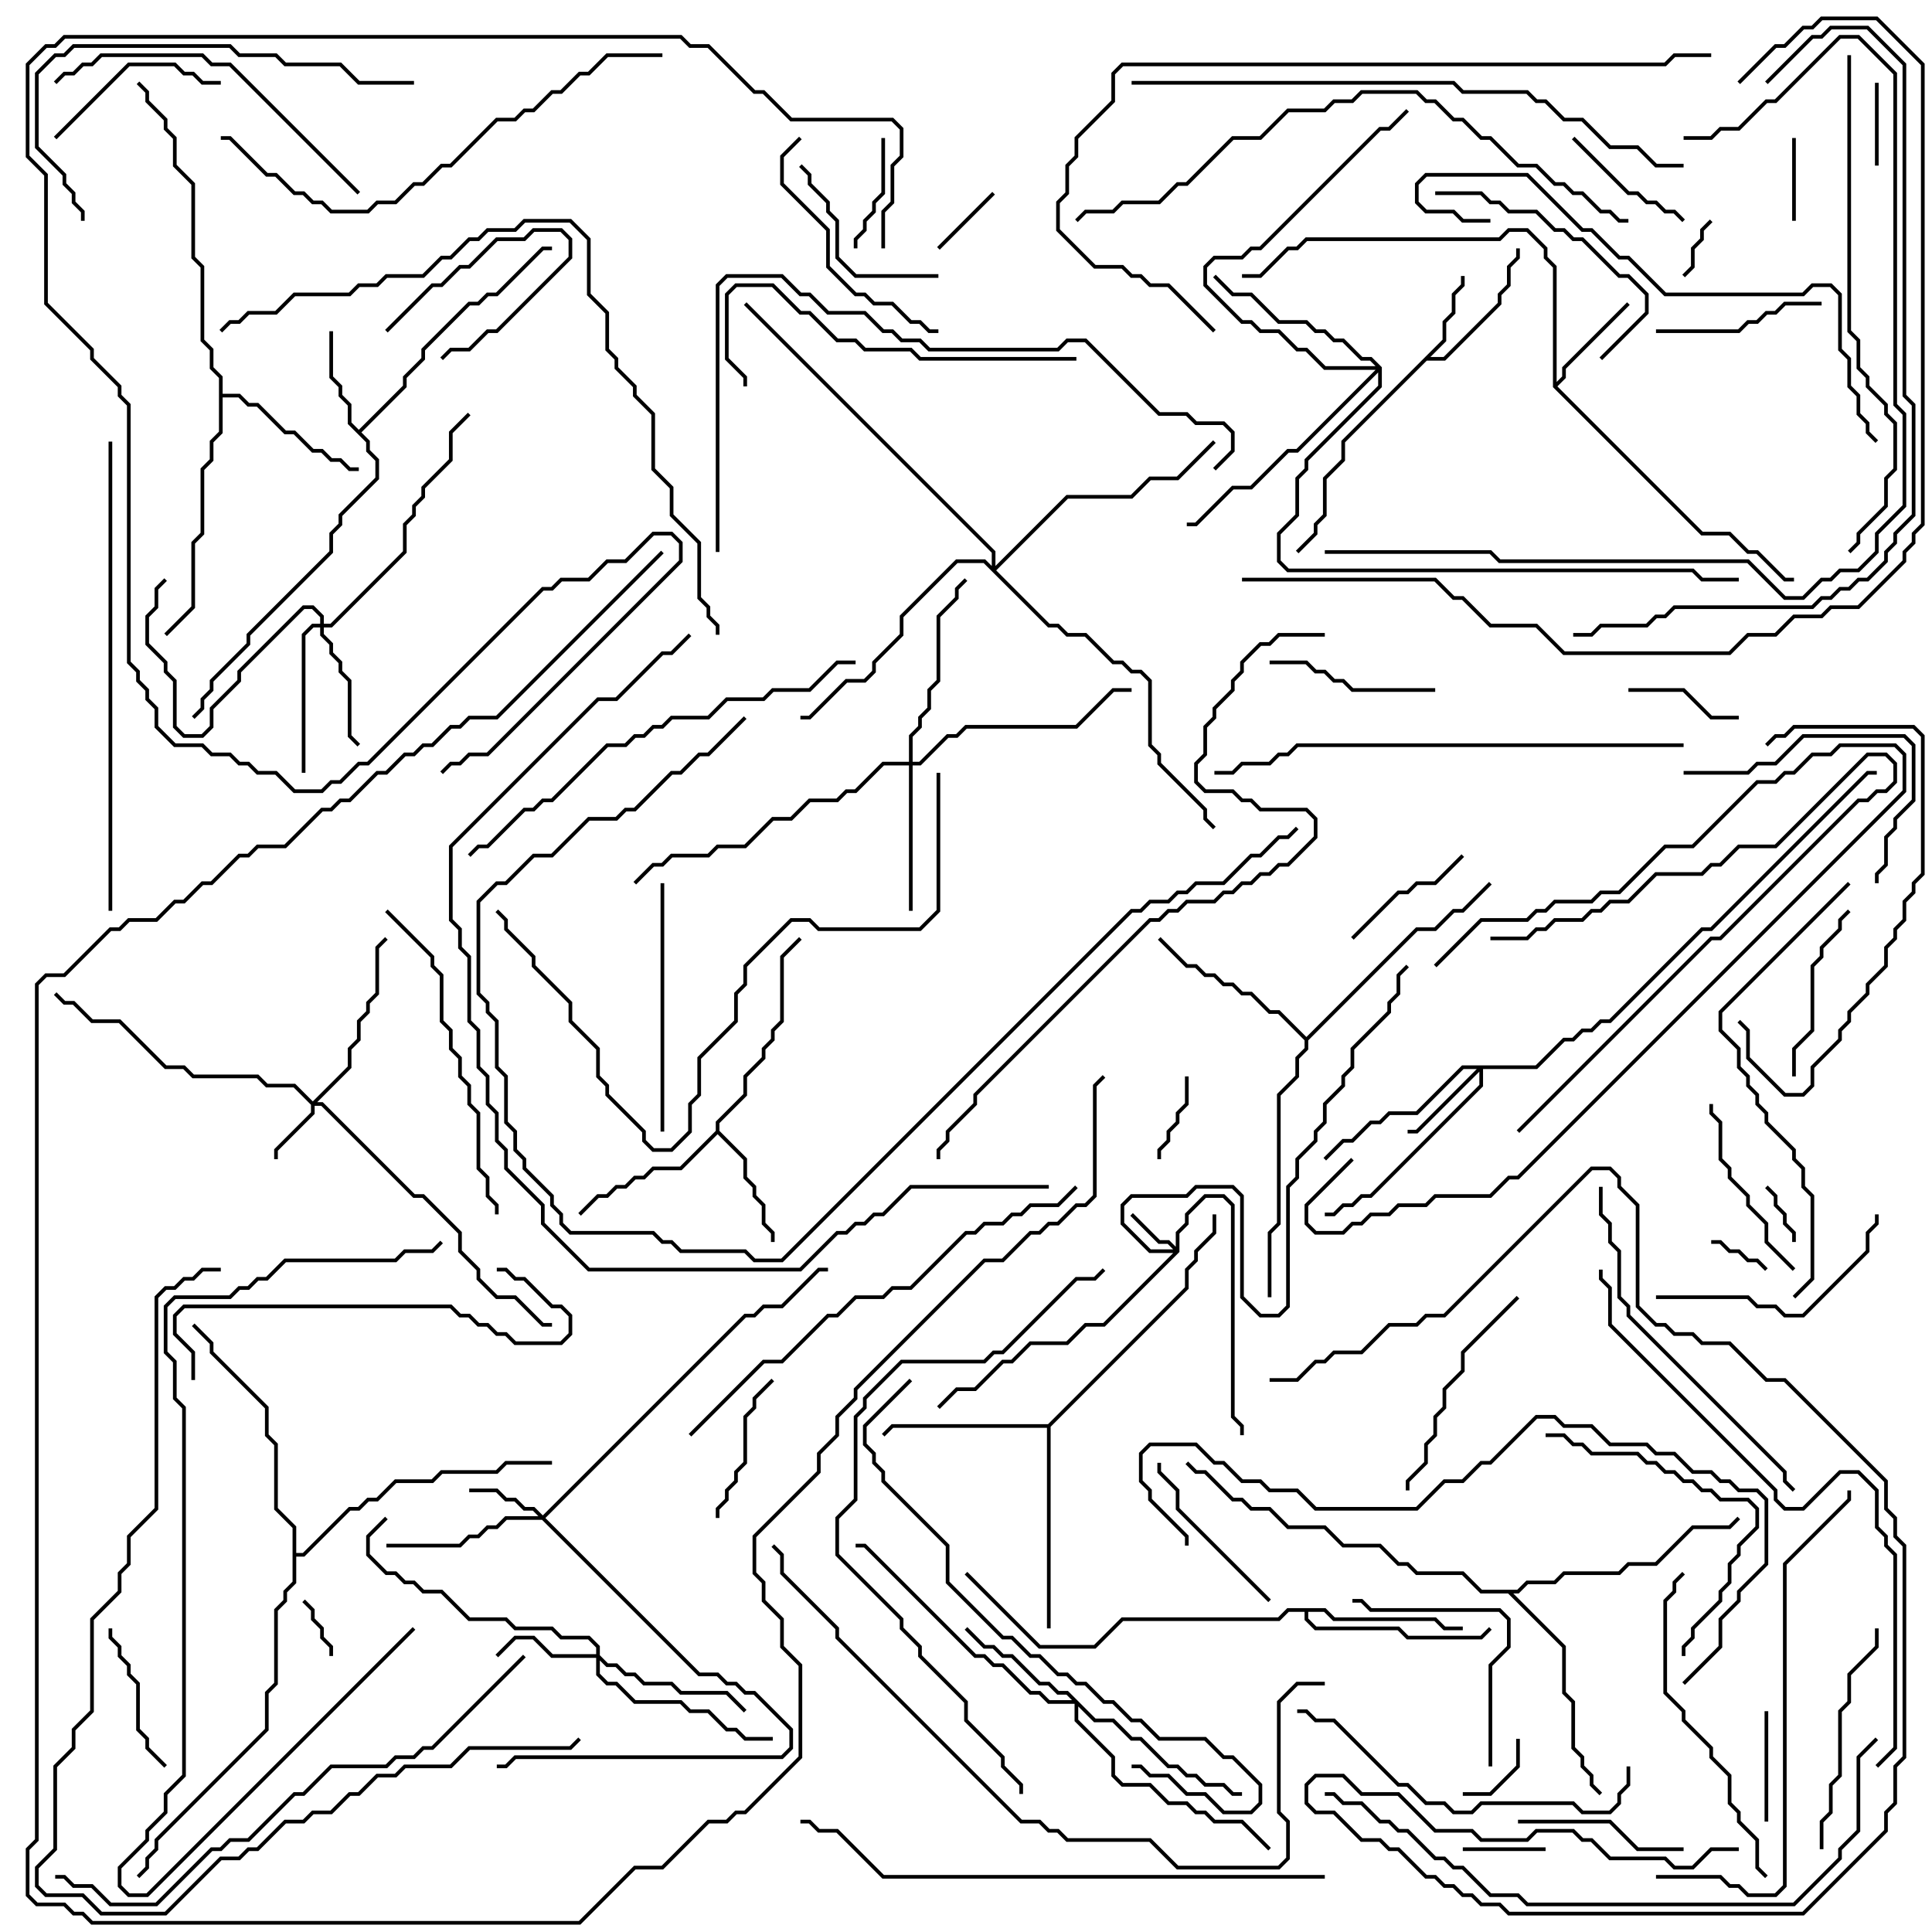 <svg version="1.1" width="105" height="105" xmlns="http://www.w3.org/2000/svg"><path d="M78.4,18.459L78.4,17.459L78.9,16.959L78.9,15.959L79.4,15.459L79.4,15L79.6,15L79.6,15.541L79.1,16.041L79.1,17.041L78.6,17.541L78.6,18.541L77.741,19.4L78.459,19.4L81.4,16.459L81.4,15.959L81.9,15.459L81.9,14.459L82.4,13.959L82.4,13.5L82.6,13.5L82.6,14.041L82.1,14.541L82.1,15.541L81.6,16.041L81.6,16.541L78.541,19.6L77.541,19.6L73.1,24.041L73.1,25.041L72.1,26.041L72.1,28.041L71.6,28.541L71.6,29.041L70.571,30.071L70.429,29.929L71.4,28.959L71.4,28.459L71.9,27.959L71.9,25.959L72.9,24.959L72.9,23.959z" stroke="none"/><path d="M19.5,23.359L21.9,20.959L21.9,20.459L22.9,19.459L22.9,18.959L25.459,16.4L25.959,16.4L26.459,15.9L26.959,15.9L29.459,13.4L30,13.4L30,13.6L29.541,13.6L27.041,16.1L26.541,16.1L26.041,16.6L25.541,16.6L23.1,19.041L23.1,19.541L22.1,20.541L22.1,21.041L19.641,23.5L20.1,23.959L20.1,24.459L20.6,24.959L20.6,26.041L18.6,28.041L18.6,28.541L18.1,29.041L18.1,30.041L13.6,34.541L13.6,35.041L11.6,37.041L11.6,37.541L11.1,38.041L11.1,38.541L10.571,39.071L10.429,38.929L10.9,38.459L10.9,37.959L11.4,37.459L11.4,36.959L13.4,34.959L13.4,34.459L17.9,29.959L17.9,28.959L18.4,28.459L18.4,27.959L20.4,25.959L20.4,25.041L19.9,24.541L19.9,24.041L18.9,23.041L18.9,22.041L18.4,21.541L18.4,21.041L17.9,20.541L17.9,18L18.1,18L18.1,20.459L18.6,20.959L18.6,21.459L19.1,21.959L19.1,22.959z" stroke="none"/><path d="M84.4,21.041L84.4,14.541L83.9,14.041L83.9,13.541L82.959,12.6L82.041,12.6L81.541,13.1L71.041,13.1L70.541,13.6L70.041,13.6L68.541,15.1L67.5,15.1L67.5,14.9L68.459,14.9L69.959,13.4L70.459,13.4L70.959,12.9L81.459,12.9L81.959,12.4L83.041,12.4L84.1,13.459L84.1,13.959L84.6,14.459L84.6,20.759L84.9,20.459L84.9,19.959L88.429,16.429L88.571,16.571L85.1,20.041L85.1,20.541L84.641,21L92.541,28.9L94.041,28.9L95.041,29.9L95.541,29.9L97.041,31.4L97.5,31.4L97.5,31.6L96.959,31.6L95.459,30.1L94.959,30.1L93.959,29.1L92.459,29.1z" stroke="none"/><path d="M38.9,61.459L38.9,60.959L40.4,59.459L40.4,58.459L41.4,57.459L41.4,56.959L41.9,56.459L41.9,55.959L42.4,55.459L42.4,51.959L43.429,50.929L43.571,51.071L42.6,52.041L42.6,55.541L42.1,56.041L42.1,56.541L41.6,57.041L41.6,57.541L40.6,58.541L40.6,59.541L39.1,61.041L39.1,61.459L40.6,62.959L40.6,63.959L41.1,64.459L41.1,64.959L41.6,65.459L41.6,66.459L42.1,66.959L42.1,67.5L41.9,67.5L41.9,67.041L41.4,66.541L41.4,65.541L40.9,65.041L40.9,64.541L40.4,64.041L40.4,63.041L39,61.641L37.041,63.6L35.541,63.6L35.041,64.1L34.541,64.1L34.041,64.6L33.541,64.6L33.041,65.1L32.541,65.1L31.571,66.071L31.429,65.929L32.459,64.9L32.959,64.9L33.459,64.4L33.959,64.4L34.459,63.9L34.959,63.9L35.459,63.4L36.959,63.4z" stroke="none"/><path d="M11.9,20.541L11.4,20.041L11.4,19.041L10.9,18.541L10.9,14.541L10.4,14.041L10.4,10.041L9.4,9.041L9.4,7.541L8.9,7.041L8.9,6.541L7.9,5.541L7.9,5.041L7.429,4.571L7.571,4.429L8.1,4.959L8.1,5.459L9.1,6.459L9.1,6.959L9.6,7.459L9.6,8.959L10.6,9.959L10.6,13.959L11.1,14.459L11.1,18.459L11.6,18.959L11.6,19.959L12.1,20.459L12.1,21.4L13.041,21.4L13.541,21.9L14.041,21.9L15.541,23.4L16.041,23.4L17.041,24.4L17.541,24.4L18.041,24.9L18.541,24.9L19.041,25.4L19.5,25.4L19.5,25.6L18.959,25.6L18.459,25.1L17.959,25.1L17.459,24.6L16.959,24.6L15.959,23.6L15.459,23.6L13.959,22.1L13.459,22.1L12.959,21.6L12.1,21.6L12.1,23.541L11.6,24.041L11.6,25.041L11.1,25.541L11.1,29.041L10.6,29.541L10.6,33.041L9.071,34.571L8.929,34.429L10.4,32.959L10.4,29.459L10.9,28.959L10.9,25.459L11.4,24.959L11.4,23.959L11.9,23.459z" stroke="none"/><path d="M72.041,87.4L72.541,87.9L78.041,87.9L78.541,88.4L79.5,88.4L79.5,88.6L78.459,88.6L77.959,88.1L72.459,88.1L71.959,87.6L71.1,87.6L71.1,87.959L71.541,88.4L76.041,88.4L76.541,88.9L80.459,88.9L80.929,88.429L81.071,88.571L80.541,89.1L76.459,89.1L75.959,88.6L71.459,88.6L70.9,88.041L70.9,87.6L70.041,87.6L69.541,88.1L61.041,88.1L59.541,89.6L56.459,89.6L52.429,85.571L52.571,85.429L56.541,89.4L59.459,89.4L60.959,87.9L69.459,87.9L69.959,87.4z" stroke="none"/><path d="M56.959,77.4L64.4,69.959L64.4,68.959L64.9,68.459L64.9,67.959L65.9,66.959L65.9,66L66.1,66L66.1,67.041L65.1,68.041L65.1,68.541L64.6,69.041L64.6,70.041L57.1,77.541L57.1,88.5L56.9,88.5L56.9,77.6L48.541,77.6L48.071,78.071L47.929,77.929L48.459,77.4z" stroke="none"/><path d="M71,56.359L76.959,50.4L77.959,50.4L78.959,49.4L79.459,49.4L80.929,47.929L81.071,48.071L79.541,49.6L79.041,49.6L78.041,50.6L77.041,50.6L71.1,56.541L71.1,57.041L70.6,57.541L70.6,58.541L69.6,59.541L69.6,66.541L69.1,67.041L69.1,70.5L68.9,70.5L68.9,66.959L69.4,66.459L69.4,59.459L70.4,58.459L70.4,57.459L70.9,56.959L70.9,56.541L69.459,55.1L68.959,55.1L67.959,54.1L67.459,54.1L66.959,53.6L66.459,53.6L65.959,53.1L65.459,53.1L64.959,52.6L64.459,52.6L62.929,51.071L63.071,50.929L64.541,52.4L65.041,52.4L65.541,52.9L66.041,52.9L66.541,53.4L67.041,53.4L67.541,53.9L68.041,53.9L69.041,54.9L69.541,54.9z" stroke="none"/><path d="M82.459,86.4L82.959,85.9L84.459,85.9L84.959,85.4L87.959,85.4L88.459,84.9L89.959,84.9L91.959,82.9L93.959,82.9L94.429,82.429L94.571,82.571L94.041,83.1L92.041,83.1L90.041,85.1L88.541,85.1L88.041,85.6L85.041,85.6L84.541,86.1L83.041,86.1L82.541,86.6L82.241,86.6L85.1,89.459L85.1,91.959L85.6,92.459L85.6,94.959L86.1,95.459L86.1,95.959L86.6,96.459L86.6,96.959L87.071,97.429L86.929,97.571L86.4,97.041L86.4,96.541L85.9,96.041L85.9,95.541L85.4,95.041L85.4,92.541L84.9,92.041L84.9,89.541L81.959,86.6L80.459,86.6L79.459,85.6L76.959,85.6L76.459,85.1L75.959,85.1L74.959,84.1L72.959,84.1L71.959,83.1L69.959,83.1L68.959,82.1L67.959,82.1L67.459,81.6L66.959,81.6L65.459,80.1L64.959,80.1L64.429,79.571L64.571,79.429L65.041,79.9L65.541,79.9L67.041,81.4L67.541,81.4L68.041,81.9L69.041,81.9L70.041,82.9L72.041,82.9L73.041,83.9L75.041,83.9L76.041,84.9L76.541,84.9L77.041,85.4L79.541,85.4L80.541,86.4z" stroke="none"/><path d="M15.9,83.041L14.9,82.041L14.9,78.541L14.4,78.041L14.4,76.541L11.4,73.541L11.4,73.041L10.429,72.071L10.571,71.929L11.6,72.959L11.6,73.459L14.6,76.459L14.6,77.959L15.1,78.459L15.1,81.959L16.1,82.959L16.1,84.4L16.459,84.4L18.959,81.9L19.459,81.9L19.959,81.4L20.459,81.4L21.459,80.4L23.459,80.4L23.959,79.9L26.959,79.9L27.459,79.4L30,79.4L30,79.6L27.541,79.6L27.041,80.1L24.041,80.1L23.541,80.6L21.541,80.6L20.541,81.6L20.041,81.6L19.541,82.1L19.041,82.1L16.541,84.6L16.1,84.6L16.1,86.041L15.6,86.541L15.6,87.041L15.1,87.541L15.1,91.541L14.6,92.041L14.6,94.041L8.6,100.041L8.6,100.541L8.1,101.041L8.1,101.541L7.571,102.071L7.429,101.929L7.9,101.459L7.9,100.959L8.4,100.459L8.4,99.959L14.4,93.959L14.4,91.959L14.9,91.459L14.9,87.459L15.4,86.959L15.4,86.459L15.9,85.959z" stroke="none"/><path d="M63.9,67.759L63.9,66.959L64.4,66.459L64.4,65.959L65.459,64.9L66.541,64.9L67.1,65.459L67.1,76.959L67.6,77.459L67.6,78L67.4,78L67.4,77.541L66.9,77.041L66.9,65.541L66.459,65.1L65.541,65.1L64.6,66.041L64.6,66.541L64.1,67.041L64.1,68.041L60.041,72.1L59.041,72.1L58.041,73.1L56.041,73.1L55.041,74.1L54.541,74.1L53.041,75.6L52.041,75.6L51.071,76.571L50.929,76.429L51.959,75.4L52.959,75.4L54.459,73.9L54.959,73.9L55.959,72.9L57.959,72.9L58.959,71.9L59.959,71.9L63.759,68.1L62.459,68.1L60.9,66.541L60.9,65.459L61.459,64.9L64.459,64.9L64.959,64.4L67.041,64.4L67.6,64.959L67.6,70.459L68.541,71.4L69.459,71.4L69.9,70.959L69.9,64.459L70.4,63.959L70.4,62.959L71.4,61.959L71.4,61.459L71.9,60.959L71.9,59.959L72.9,58.959L72.9,58.459L73.4,57.959L73.4,56.959L75.4,54.959L75.4,54.459L75.9,53.959L75.9,52.959L76.429,52.429L76.571,52.571L76.1,53.041L76.1,54.041L75.6,54.541L75.6,55.041L73.6,57.041L73.6,58.041L73.1,58.541L73.1,59.041L72.1,60.041L72.1,61.041L71.6,61.541L71.6,62.041L70.6,63.041L70.6,64.041L70.1,64.541L70.1,71.041L69.541,71.6L68.459,71.6L67.4,70.541L67.4,65.041L66.959,64.6L65.041,64.6L64.541,65.1L61.541,65.1L61.1,65.541L61.1,66.459L62.541,67.9L63.759,67.9L63.459,67.6L62.959,67.6L61.429,66.071L61.571,65.929L63.041,67.4L63.541,67.4z" stroke="none"/><path d="M17,59.859L18.9,57.959L18.9,56.959L19.4,56.459L19.4,55.459L19.9,54.959L19.9,54.459L20.4,53.959L20.4,51.459L20.929,50.929L21.071,51.071L20.6,51.541L20.6,54.041L20.1,54.541L20.1,55.041L19.6,55.541L19.6,56.541L19.1,57.041L19.1,58.041L17.241,59.9L17.541,59.9L22.541,64.9L23.041,64.9L25.1,66.959L25.1,67.959L26.1,68.959L26.1,69.459L27.041,70.4L28.041,70.4L29.541,71.9L30,71.9L30,72.1L29.459,72.1L27.959,70.6L26.959,70.6L25.9,69.541L25.9,69.041L24.9,68.041L24.9,67.041L22.959,65.1L22.459,65.1L17.459,60.1L17.1,60.1L17.1,60.541L15.1,62.541L15.1,63L14.9,63L14.9,62.459L16.9,60.459L16.9,60.041L15.959,59.1L14.459,59.1L13.959,58.6L10.459,58.6L9.959,58.1L8.959,58.1L6.459,55.6L4.959,55.6L3.959,54.6L3.459,54.6L2.929,54.071L3.071,53.929L3.541,54.4L4.041,54.4L5.041,55.4L6.541,55.4L9.041,57.9L10.041,57.9L10.541,58.4L14.041,58.4L14.541,58.9L16.041,58.9z" stroke="none"/><path d="M29.5,82.359L40.459,71.4L40.959,71.4L41.459,70.9L42.459,70.9L44.459,68.9L45,68.9L45,69.1L44.541,69.1L42.541,71.1L41.541,71.1L41.041,71.6L40.541,71.6L29.641,82.5L38.041,90.9L39.041,90.9L39.541,91.4L40.041,91.4L40.541,91.9L41.041,91.9L43.1,93.959L43.1,95.041L42.541,95.6L28.041,95.6L27.541,96.1L27,96.1L27,95.9L27.459,95.9L27.959,95.4L42.459,95.4L42.9,94.959L42.9,94.041L40.959,92.1L40.459,92.1L39.959,91.6L39.459,91.6L38.959,91.1L37.959,91.1L29.459,82.6L27.541,82.6L27.041,83.1L26.541,83.1L26.041,83.6L25.541,83.6L25.041,84.1L21,84.1L21,83.9L24.959,83.9L25.459,83.4L25.959,83.4L26.459,82.9L26.959,82.9L27.459,82.4L29.259,82.4L28.959,82.1L28.459,82.1L27.959,81.6L27.459,81.6L26.959,81.1L25.5,81.1L25.5,80.9L27.041,80.9L27.541,81.4L28.041,81.4L28.541,81.9L29.041,81.9z" stroke="none"/><path d="M83.459,57.9L84.959,56.4L85.459,56.4L85.959,55.9L86.459,55.9L86.959,55.4L87.459,55.4L92.459,50.4L92.959,50.4L101.459,41.9L102,41.9L102,42.1L101.541,42.1L93.041,50.6L92.541,50.6L87.541,55.6L87.041,55.6L86.541,56.1L86.041,56.1L85.541,56.6L85.041,56.6L83.541,58.1L80.6,58.1L80.6,59.041L74.541,65.1L74.041,65.1L73.541,65.6L73.041,65.6L72.541,66.1L72,66.1L72,65.9L72.459,65.9L72.959,65.4L73.459,65.4L73.959,64.9L74.459,64.9L80.4,58.959L80.4,58.241L77.041,61.6L76.5,61.6L76.5,61.4L76.959,61.4L80.259,58.1L79.541,58.1L77.041,60.6L75.541,60.6L75.041,61.1L74.541,61.1L73.541,62.1L73.041,62.1L72.071,63.071L71.929,62.929L72.959,61.9L73.459,61.9L74.459,60.9L74.959,60.9L75.459,60.4L76.959,60.4L79.459,57.9z" stroke="none"/><path d="M32.4,89.9L32.4,89.541L31.959,89.1L30.459,89.1L29.959,88.6L27.959,88.6L27.459,88.1L25.459,88.1L23.959,86.6L22.959,86.6L22.459,86.1L21.959,86.1L21.459,85.6L20.959,85.6L19.9,84.541L19.9,83.459L20.929,82.429L21.071,82.571L20.1,83.541L20.1,84.459L21.041,85.4L21.541,85.4L22.041,85.9L22.541,85.9L23.041,86.4L24.041,86.4L25.541,87.9L27.541,87.9L28.041,88.4L30.041,88.4L30.541,88.9L32.041,88.9L32.6,89.459L32.6,89.959L33.041,90.4L33.541,90.4L34.041,90.9L34.541,90.9L35.041,91.4L36.541,91.4L37.041,91.9L39.541,91.9L40.571,92.929L40.429,93.071L39.459,92.1L36.959,92.1L36.459,91.6L34.959,91.6L34.459,91.1L33.959,91.1L33.459,90.6L32.959,90.6L32.6,90.241L32.6,90.959L33.041,91.4L33.541,91.4L34.541,92.4L37.041,92.4L37.541,92.9L38.541,92.9L39.541,93.9L40.041,93.9L40.541,94.4L42,94.4L42,94.6L40.459,94.6L39.959,94.1L39.459,94.1L38.459,93.1L37.459,93.1L36.959,92.6L34.459,92.6L33.459,91.6L32.959,91.6L32.4,91.041L32.4,90.1L29.959,90.1L28.959,89.1L28.041,89.1L27.071,90.071L26.929,89.929L27.959,88.9L29.041,88.9L30.041,89.9z" stroke="none"/><path d="M17.4,33.9L17.4,33.541L16.959,33.1L16.541,33.1L13.1,36.541L13.1,37.041L11.6,38.541L11.6,39.541L11.041,40.1L9.959,40.1L9.4,39.541L9.4,37.041L8.9,36.541L8.9,36.041L7.9,35.041L7.9,33.459L8.4,32.959L8.4,31.959L8.929,31.429L9.071,31.571L8.6,32.041L8.6,33.041L8.1,33.541L8.1,34.959L9.1,35.959L9.1,36.459L9.6,36.959L9.6,39.459L10.041,39.9L10.959,39.9L11.4,39.459L11.4,38.459L12.9,36.959L12.9,36.459L16.459,32.9L17.041,32.9L17.6,33.459L17.6,33.9L17.959,33.9L21.9,29.959L21.9,28.459L22.4,27.959L22.4,27.459L22.9,26.959L22.9,26.459L24.4,24.959L24.4,23.459L25.429,22.429L25.571,22.571L24.6,23.541L24.6,25.041L23.1,26.541L23.1,27.041L22.6,27.541L22.6,28.041L22.1,28.541L22.1,30.041L18.041,34.1L17.6,34.1L17.6,34.459L18.1,34.959L18.1,35.459L18.6,35.959L18.6,36.459L19.1,36.959L19.1,39.959L19.571,40.429L19.429,40.571L18.9,40.041L18.9,37.041L18.4,36.541L18.4,36.041L17.9,35.541L17.9,35.041L17.4,34.541L17.4,34.1L17.041,34.1L16.6,34.541L16.6,42L16.4,42L16.4,34.459L16.959,33.9z" stroke="none"/><path d="M59.541,93.4L60.541,93.4L61.541,94.4L62.041,94.4L63.541,95.9L64.041,95.9L64.541,96.4L65.041,96.4L65.541,96.9L66.541,96.9L67.041,97.4L67.5,97.4L67.5,97.6L66.959,97.6L66.459,97.1L65.459,97.1L64.959,96.6L64.459,96.6L63.959,96.1L63.459,96.1L61.959,94.6L61.459,94.6L60.459,93.6L59.459,93.6L58.6,92.741L58.6,93.459L60.6,95.459L60.6,96.459L61.041,96.9L62.541,96.9L63.541,97.9L64.541,97.9L65.041,98.4L65.541,98.4L66.041,98.9L67.541,98.9L69.071,100.429L68.929,100.571L67.459,99.1L65.959,99.1L65.459,98.6L64.959,98.6L64.459,98.1L63.459,98.1L62.459,97.1L60.959,97.1L60.4,96.541L60.4,95.541L58.4,93.541L58.4,92.6L56.959,92.6L56.459,92.1L55.959,92.1L54.459,90.6L53.959,90.6L53.459,90.1L52.959,90.1L46.959,84.1L46.5,84.1L46.5,83.9L47.041,83.9L53.041,89.9L53.541,89.9L54.041,90.4L54.541,90.4L56.041,91.9L56.541,91.9L57.041,92.4L58.259,92.4L57.959,92.1L57.459,92.1L56.959,91.6L56.459,91.6L54.959,90.1L54.459,90.1L53.959,89.6L53.459,89.6L52.429,88.571L52.571,88.429L53.541,89.4L54.041,89.4L54.541,89.9L55.041,89.9L56.541,91.4L57.041,91.4L57.541,91.9L58.041,91.9z" stroke="none"/><path d="M49.4,41.4L49.4,39.959L49.9,39.459L49.9,38.959L50.4,38.459L50.4,37.459L50.9,36.959L50.9,33.459L51.9,32.459L51.9,31.959L52.429,31.429L52.571,31.571L52.1,32.041L52.1,32.541L51.1,33.541L51.1,37.041L50.6,37.541L50.6,38.541L50.1,39.041L50.1,39.541L49.6,40.041L49.6,41.4L49.959,41.4L51.459,39.9L51.959,39.9L52.459,39.4L58.459,39.4L60.459,37.4L61.5,37.4L61.5,37.6L60.541,37.6L58.541,39.6L52.541,39.6L52.041,40.1L51.541,40.1L50.041,41.6L49.6,41.6L49.6,49.5L49.4,49.5L49.4,41.6L48.041,41.6L46.541,43.1L46.041,43.1L45.541,43.6L44.041,43.6L43.041,44.6L42.041,44.6L40.541,46.1L39.041,46.1L38.541,46.6L36.541,46.6L36.041,47.1L35.541,47.1L34.571,48.071L34.429,47.929L35.459,46.9L35.959,46.9L36.459,46.4L38.459,46.4L38.959,45.9L40.459,45.9L41.959,44.4L42.959,44.4L43.959,43.4L45.459,43.4L45.959,42.9L46.459,42.9L47.959,41.4z" stroke="none"/><path d="M75.1,19.959L75.1,21.041L71.1,25.041L71.1,25.541L70.6,26.041L70.6,28.041L69.6,29.041L69.6,30.459L70.041,30.9L92.041,30.9L92.541,31.4L94.5,31.4L94.5,31.6L92.459,31.6L91.959,31.1L69.959,31.1L69.4,30.541L69.4,28.959L70.4,27.959L70.4,25.959L70.9,25.459L70.9,24.959L74.9,20.959L74.9,20.241L70.541,24.6L70.041,24.6L68.041,26.6L67.041,26.6L65.041,28.6L64.5,28.6L64.5,28.4L64.959,28.4L66.959,26.4L67.959,26.4L69.959,24.4L70.459,24.4L74.759,20.1L71.959,20.1L70.959,19.1L70.459,19.1L69.459,18.1L68.459,18.1L67.959,17.6L67.459,17.6L65.4,15.541L65.4,14.459L65.959,13.9L67.459,13.9L67.959,13.4L68.459,13.4L74.959,6.9L75.459,6.9L76.429,5.929L76.571,6.071L75.541,7.1L75.041,7.1L68.541,13.6L68.041,13.6L67.541,14.1L66.041,14.1L65.6,14.541L65.6,15.459L67.541,17.4L68.041,17.4L68.541,17.9L69.541,17.9L70.541,18.9L71.041,18.9L72.041,19.9L74.759,19.9L74.459,19.6L73.959,19.6L72.959,18.6L72.459,18.6L71.959,18.1L71.459,18.1L70.959,17.6L69.459,17.6L67.959,16.1L66.959,16.1L65.929,15.071L66.071,14.929L67.041,15.9L68.041,15.9L69.541,17.4L71.041,17.4L71.541,17.9L72.041,17.9L72.541,18.4L73.041,18.4L74.041,19.4L74.541,19.4z" stroke="none"/><path d="M53.9,30.759L53.9,30.041L40.429,16.571L40.571,16.429L54.1,29.959L54.1,30.759L57.959,26.9L61.459,26.9L62.459,25.9L63.959,25.9L65.929,23.929L66.071,24.071L64.041,26.1L62.541,26.1L61.541,27.1L58.041,27.1L54.141,31L57.041,33.9L57.541,33.9L58.041,34.4L59.041,34.4L60.541,35.9L61.041,35.9L61.541,36.4L62.041,36.4L62.6,36.959L62.6,40.459L63.1,40.959L63.1,41.459L65.6,43.959L65.6,44.459L66.071,44.929L65.929,45.071L65.4,44.541L65.4,44.041L62.9,41.541L62.9,41.041L62.4,40.541L62.4,37.041L61.959,36.6L61.459,36.6L60.959,36.1L60.459,36.1L58.959,34.6L57.959,34.6L57.459,34.1L56.959,34.1L53.459,30.6L52.041,30.6L49.1,33.541L49.1,34.541L47.6,36.041L47.6,36.541L47.041,37.1L46.041,37.1L44.041,39.1L43.5,39.1L43.5,38.9L43.959,38.9L45.959,36.9L46.959,36.9L47.4,36.459L47.4,35.959L48.9,34.459L48.9,33.459L51.959,30.4L53.541,30.4z" stroke="none"/><path d="M97.6,67.5L97.4,67.5L97.4,67.041L96.9,66.541L96.9,66.041L96.4,65.541L96.4,65.041L95.929,64.571L96.071,64.429L96.6,64.959L96.6,65.459L97.1,65.959L97.1,66.459L97.6,66.959z" stroke="none"/><path d="M91.571,15.071L91.429,14.929L91.9,14.459L91.9,13.459L92.4,12.959L92.4,12.459L92.929,11.929L93.071,12.071L92.6,12.541L92.6,13.041L92.1,13.541L92.1,14.541z" stroke="none"/><path d="M96.071,68.929L95.929,69.071L95.459,68.6L94.959,68.6L94.459,68.1L93.959,68.1L93.459,67.6L93,67.6L93,67.4L93.541,67.4L94.041,67.9L94.541,67.9L95.041,68.4L95.541,68.4z" stroke="none"/><path d="M21.071,18.071L20.929,17.929L23.459,15.4L23.959,15.4L24.959,14.4L25.459,14.4L26.959,12.9L28.459,12.9L28.959,12.4L30.541,12.4L31.1,12.959L31.1,14.041L27.041,18.1L26.541,18.1L25.541,19.1L24.541,19.1L24.071,19.571L23.929,19.429L24.459,18.9L25.459,18.9L26.459,17.9L26.959,17.9L30.9,13.959L30.9,13.041L30.459,12.6L29.041,12.6L28.541,13.1L27.041,13.1L25.541,14.6L25.041,14.6L24.041,15.6L23.541,15.6z" stroke="none"/><path d="M18.1,90L17.9,90L17.9,89.541L17.4,89.041L17.4,88.541L16.9,88.041L16.9,87.541L16.429,87.071L16.571,86.929L17.1,87.459L17.1,87.959L17.6,88.459L17.6,88.959L18.1,89.459z" stroke="none"/><path d="M51.071,13.571L50.929,13.429L53.929,10.429L54.071,10.571z" stroke="none"/><path d="M79.5,97.6L79.5,97.4L80.959,97.4L82.4,95.959L82.4,94.5L82.6,94.5L82.6,96.041L81.041,97.6z" stroke="none"/><path d="M79.5,100.6L79.5,100.4L84,100.4L84,100.6z" stroke="none"/><path d="M97.6,12L97.4,12L97.4,7.5L97.6,7.5z" stroke="none"/><path d="M102.1,9L101.9,9L101.9,4.5L102.1,4.5z" stroke="none"/><path d="M63.1,63L62.9,63L62.9,62.459L63.4,61.959L63.4,61.459L63.9,60.959L63.9,60.459L64.4,59.959L64.4,58.5L64.6,58.5L64.6,60.041L64.1,60.541L64.1,61.041L63.6,61.541L63.6,62.041L63.1,62.541z" stroke="none"/><path d="M96.1,99L95.9,99L95.9,93L96.1,93z" stroke="none"/><path d="M46.6,13.5L46.4,13.5L46.4,12.959L46.9,12.459L46.9,11.959L47.4,11.459L47.4,10.959L47.9,10.459L47.9,7.5L48.1,7.5L48.1,10.541L47.6,11.041L47.6,11.541L47.1,12.041L47.1,12.541L46.6,13.041z" stroke="none"/><path d="M94.5,38.9L94.5,39.1L92.959,39.1L91.459,37.6L88.5,37.6L88.5,37.4L91.541,37.4L93.041,38.9z" stroke="none"/><path d="M85.429,7.571L85.571,7.429L88.541,10.4L89.041,10.4L89.541,10.9L90.041,10.9L90.541,11.4L91.041,11.4L91.571,11.929L91.429,12.071L90.959,11.6L90.459,11.6L89.959,11.1L89.459,11.1L88.959,10.6L88.459,10.6z" stroke="none"/><path d="M73.571,51.071L73.429,50.929L75.959,48.4L76.459,48.4L76.959,47.9L77.959,47.9L79.429,46.429L79.571,46.571L78.041,48.1L77.041,48.1L76.541,48.6L76.041,48.6z" stroke="none"/><path d="M5.9,88.5L6.1,88.5L6.1,88.959L6.6,89.459L6.6,89.959L7.1,90.459L7.1,90.959L7.6,91.459L7.6,93.959L8.1,94.459L8.1,94.959L9.071,95.929L8.929,96.071L7.9,95.041L7.9,94.541L7.4,94.041L7.4,91.541L6.9,91.041L6.9,90.541L6.4,90.041L6.4,89.541L5.9,89.041z" stroke="none"/><path d="M39.1,82.5L38.9,82.5L38.9,81.959L39.4,81.459L39.4,80.959L39.9,80.459L39.9,79.959L40.4,79.459L40.4,76.959L40.9,76.459L40.9,75.959L41.929,74.929L42.071,75.071L41.1,76.041L41.1,76.541L40.6,77.041L40.6,79.541L40.1,80.041L40.1,80.541L39.6,81.041L39.6,81.541L39.1,82.041z" stroke="none"/><path d="M91.5,100.4L91.5,100.6L88.959,100.6L87.459,99.1L82.5,99.1L82.5,98.9L87.541,98.9L89.041,100.4z" stroke="none"/><path d="M69,36.1L69,35.9L71.041,35.9L71.541,36.4L72.041,36.4L72.541,36.9L73.041,36.9L73.541,37.4L78,37.4L78,37.6L73.459,37.6L72.959,37.1L72.459,37.1L71.959,36.6L71.459,36.6L70.959,36.1z" stroke="none"/><path d="M99,16.4L99,16.6L97.041,16.6L96.541,17.1L96.041,17.1L95.541,17.6L95.041,17.6L94.541,18.1L90,18.1L90,17.9L94.459,17.9L94.959,17.4L95.459,17.4L95.959,16.9L96.459,16.9L96.959,16.4z" stroke="none"/><path d="M3.071,7.571L2.929,7.429L6.959,3.4L9.541,3.4L10.041,3.9L10.541,3.9L11.041,4.4L12,4.4L12,4.6L10.959,4.6L10.459,4.1L9.959,4.1L9.459,3.6L7.041,3.6z" stroke="none"/><path d="M100.429,49.429L100.571,49.571L100.1,50.041L100.1,50.541L99.1,51.541L99.1,52.041L98.6,52.541L98.6,56.041L97.6,57.041L97.6,58.5L97.4,58.5L97.4,56.959L98.4,55.959L98.4,52.459L98.9,51.959L98.9,51.459L99.9,50.459L99.9,49.959z" stroke="none"/><path d="M51,14.9L51,15.1L46.459,15.1L45.4,14.041L45.4,12.041L44.9,11.541L44.9,11.041L43.9,10.041L43.9,9.541L43.429,9.071L43.571,8.929L44.1,9.459L44.1,9.959L45.1,10.959L45.1,11.459L45.6,11.959L45.6,13.959L46.541,14.9z" stroke="none"/><path d="M69.071,86.929L68.929,87.071L63.9,82.041L63.9,81.041L62.9,80.041L62.9,79.5L63.1,79.5L63.1,79.959L64.1,80.959L64.1,81.959z" stroke="none"/><path d="M97.571,68.929L97.429,69.071L95.9,67.541L95.9,66.541L94.9,65.541L94.9,65.041L93.9,64.041L93.9,63.541L93.4,63.041L93.4,61.041L92.9,60.541L92.9,60L93.1,60L93.1,60.459L93.6,60.959L93.6,62.959L94.1,63.459L94.1,63.959L95.1,64.959L95.1,65.459L96.1,66.459L96.1,67.459z" stroke="none"/><path d="M82.571,61.571L82.429,61.429L92.959,50.9L93.459,50.9L100.959,43.4L101.459,43.4L101.959,42.9L102.459,42.9L102.9,42.459L102.9,41.541L102.459,41.1L101.541,41.1L96.541,46.1L94.541,46.1L93.541,47.1L93.041,47.1L92.541,47.6L90.041,47.6L88.541,49.1L87.541,49.1L87.041,49.6L86.541,49.6L86.041,50.1L84.541,50.1L84.041,50.6L83.541,50.6L83.041,51.1L81,51.1L81,50.9L82.959,50.9L83.459,50.4L83.959,50.4L84.459,49.9L85.959,49.9L86.459,49.4L86.959,49.4L87.459,48.9L88.459,48.9L89.959,47.4L92.459,47.4L92.959,46.9L93.459,46.9L94.459,45.9L96.459,45.9L101.459,40.9L102.541,40.9L103.1,41.459L103.1,42.541L102.541,43.1L102.041,43.1L101.541,43.6L101.041,43.6L93.541,51.1L93.041,51.1z" stroke="none"/><path d="M78.071,52.571L77.929,52.429L80.459,49.9L82.959,49.9L83.459,49.4L83.959,49.4L84.459,48.9L86.459,48.9L86.959,48.4L87.959,48.4L90.459,45.9L91.959,45.9L95.459,42.4L96.459,42.4L96.959,41.9L97.459,41.9L98.459,40.9L99.459,40.9L99.959,40.4L103.041,40.4L103.6,40.959L103.6,43.041L82.541,64.1L82.041,64.1L81.041,65.1L78.041,65.1L77.541,65.6L76.041,65.6L75.541,66.1L74.541,66.1L74.041,66.6L73.541,66.6L73.041,67.1L71.459,67.1L70.9,66.541L70.9,65.459L73.429,62.929L73.571,63.071L71.1,65.541L71.1,66.459L71.541,66.9L72.959,66.9L73.459,66.4L73.959,66.4L74.459,65.9L75.459,65.9L75.959,65.4L77.459,65.4L77.959,64.9L80.959,64.9L81.959,63.9L82.459,63.9L103.4,42.959L103.4,41.041L102.959,40.6L100.041,40.6L99.541,41.1L98.541,41.1L97.541,42.1L97.041,42.1L96.541,42.6L95.541,42.6L92.041,46.1L90.541,46.1L88.041,48.6L87.041,48.6L86.541,49.1L84.541,49.1L84.041,49.6L83.541,49.6L83.041,50.1L80.541,50.1z" stroke="none"/><path d="M81.1,96L80.9,96L80.9,90.459L81.9,89.459L81.9,88.041L81.459,87.6L74.459,87.6L73.959,87.1L73.5,87.1L73.5,86.9L74.041,86.9L74.541,87.4L81.541,87.4L82.1,87.959L82.1,89.541L81.1,90.541z" stroke="none"/><path d="M91.5,42.1L91.5,41.9L94.959,41.9L95.459,41.4L96.459,41.4L97.959,39.9L103.541,39.9L104.1,40.459L104.1,43.541L103.1,44.541L103.1,45.041L102.6,45.541L102.6,47.041L102.1,47.541L102.1,48L101.9,48L101.9,47.459L102.4,46.959L102.4,45.459L102.9,44.959L102.9,44.459L103.9,43.459L103.9,40.541L103.459,40.1L98.041,40.1L96.541,41.6L95.541,41.6L95.041,42.1z" stroke="none"/><path d="M76.6,81L76.4,81L76.4,80.459L77.4,79.459L77.4,78.459L77.9,77.959L77.9,76.959L78.4,76.459L78.4,75.459L79.4,74.459L79.4,73.459L82.429,70.429L82.571,70.571L79.6,73.541L79.6,74.541L78.6,75.541L78.6,76.541L78.1,77.041L78.1,78.041L77.6,78.541L77.6,79.541L76.6,80.541z" stroke="none"/><path d="M99.1,100.5L98.9,100.5L98.9,98.959L99.4,98.459L99.4,96.959L99.9,96.459L99.9,92.959L100.4,92.459L100.4,90.959L101.9,89.459L101.9,88.5L102.1,88.5L102.1,89.541L100.6,91.041L100.6,92.541L100.1,93.041L100.1,96.541L99.6,97.041L99.6,98.541L99.1,99.041z" stroke="none"/><path d="M78,10.6L78,10.4L80.541,10.4L81.041,10.9L81.541,10.9L82.041,11.4L83.541,11.4L84.541,12.4L85.041,12.4L85.541,12.9L86.041,12.9L88.041,14.9L88.541,14.9L89.6,15.959L89.6,17.041L87.071,19.571L86.929,19.429L89.4,16.959L89.4,16.041L88.459,15.1L87.959,15.1L85.959,13.1L85.459,13.1L84.959,12.6L84.459,12.6L83.459,11.6L81.959,11.6L81.459,11.1L80.959,11.1L80.459,10.6z" stroke="none"/><path d="M90,70.6L90,70.4L95.041,70.4L95.541,70.9L96.541,70.9L97.041,71.4L97.959,71.4L101.4,67.959L101.4,66.959L101.9,66.459L101.9,66L102.1,66L102.1,66.541L101.6,67.041L101.6,68.041L98.041,71.6L96.959,71.6L96.459,71.1L95.459,71.1L94.959,70.6z" stroke="none"/><path d="M51,17.9L51,18.1L50.459,18.1L49.959,17.6L49.459,17.6L48.459,16.6L47.459,16.6L46.959,16.1L46.459,16.1L44.9,14.541L44.9,12.541L42.4,10.041L42.4,8.459L43.429,7.429L43.571,7.571L42.6,8.541L42.6,9.959L45.1,12.459L45.1,14.459L46.541,15.9L47.041,15.9L47.541,16.4L48.541,16.4L49.541,17.4L50.041,17.4L50.541,17.9z" stroke="none"/><path d="M36.1,61.5L35.9,61.5L35.9,48L36.1,48z" stroke="none"/><path d="M84,78.1L84,77.9L85.041,77.9L85.541,78.4L86.041,78.4L86.541,78.9L89.041,78.9L89.541,79.4L90.041,79.4L90.541,79.9L91.041,79.9L91.541,80.4L92.041,80.4L92.541,80.9L93.041,80.9L93.541,81.4L95.041,81.4L95.6,81.959L95.6,83.041L94.6,84.041L94.6,84.541L94.1,85.041L94.1,86.041L93.6,86.541L93.6,87.041L92.1,88.541L92.1,89.041L91.6,89.541L91.6,90L91.4,90L91.4,89.459L91.9,88.959L91.9,88.459L93.4,86.959L93.4,86.459L93.9,85.959L93.9,84.959L94.4,84.459L94.4,83.959L95.4,82.959L95.4,82.041L94.959,81.6L93.459,81.6L92.959,81.1L92.459,81.1L91.959,80.6L91.459,80.6L90.959,80.1L90.459,80.1L89.959,79.6L89.459,79.6L88.959,79.1L86.459,79.1L85.959,78.6L85.459,78.6L84.959,78.1z" stroke="none"/><path d="M96.071,40.571L95.929,40.429L96.459,39.9L96.959,39.9L97.459,39.4L104.041,39.4L104.6,39.959L104.6,47.541L104.1,48.041L104.1,48.541L103.6,49.041L103.6,50.041L103.1,50.541L103.1,51.041L102.6,51.541L102.6,52.541L101.6,53.541L101.6,54.041L100.6,55.041L100.6,55.541L100.1,56.041L100.1,56.541L98.6,58.041L98.6,59.041L98.041,59.6L96.959,59.6L94.9,57.541L94.9,56.041L94.429,55.571L94.571,55.429L95.1,55.959L95.1,57.459L97.041,59.4L97.959,59.4L98.4,58.959L98.4,57.959L99.9,56.459L99.9,55.959L100.4,55.459L100.4,54.959L101.4,53.959L101.4,53.459L102.4,52.459L102.4,51.459L102.9,50.959L102.9,50.459L103.4,49.959L103.4,48.959L103.9,48.459L103.9,47.959L104.4,47.459L104.4,40.041L103.959,39.6L97.541,39.6L97.041,40.1L96.541,40.1z" stroke="none"/><path d="M91.429,85.429L91.571,85.571L91.1,86.041L91.1,86.541L90.6,87.041L90.6,91.959L91.6,92.959L91.6,93.459L93.1,94.959L93.1,95.459L94.1,96.459L94.1,97.959L94.6,98.459L94.6,98.959L95.6,99.959L95.6,101.459L96.071,101.929L95.929,102.071L95.4,101.541L95.4,100.041L94.4,99.041L94.4,98.541L93.9,98.041L93.9,96.541L92.9,95.541L92.9,95.041L91.4,93.541L91.4,93.041L90.4,92.041L90.4,86.959L90.9,86.459L90.9,85.959z" stroke="none"/><path d="M10.6,75L10.4,75L10.4,73.541L9.4,72.541L9.4,71.459L9.959,70.9L24.541,70.9L25.041,71.4L25.541,71.4L26.041,71.9L26.541,71.9L27.041,72.4L27.541,72.4L28.041,72.9L30.459,72.9L30.9,72.459L30.9,71.541L30.459,71.1L29.959,71.1L28.459,69.6L27.959,69.6L27.459,69.1L27,69.1L27,68.9L27.541,68.9L28.041,69.4L28.541,69.4L30.041,70.9L30.541,70.9L31.1,71.459L31.1,72.541L30.541,73.1L27.959,73.1L27.459,72.6L26.959,72.6L26.459,72.1L25.959,72.1L25.459,71.6L24.959,71.6L24.459,71.1L10.041,71.1L9.6,71.541L9.6,72.459L10.6,73.459z" stroke="none"/><path d="M19.571,10.429L19.429,10.571L12.459,3.6L11.459,3.6L10.959,3.1L5.541,3.1L5.041,3.6L4.541,3.6L4.041,4.1L3.541,4.1L3.071,4.571L2.929,4.429L3.459,3.9L3.959,3.9L4.459,3.4L4.959,3.4L5.459,2.9L11.041,2.9L11.541,3.4L12.541,3.4z" stroke="none"/><path d="M27.1,66L26.9,66L26.9,65.541L26.4,65.041L26.4,64.041L25.9,63.541L25.9,60.541L25.4,60.041L25.4,59.041L24.9,58.541L24.9,57.541L24.4,57.041L24.4,56.041L23.9,55.541L23.9,53.041L23.4,52.541L23.4,52.041L20.929,49.571L21.071,49.429L23.6,51.959L23.6,52.459L24.1,52.959L24.1,55.459L24.6,55.959L24.6,56.959L25.1,57.459L25.1,58.459L25.6,58.959L25.6,59.959L26.1,60.459L26.1,63.459L26.6,63.959L26.6,64.959L27.1,65.459z" stroke="none"/><path d="M58.5,19.4L58.5,19.6L49.959,19.6L49.459,19.1L46.959,19.1L46.459,18.6L45.459,18.6L43.959,17.1L43.459,17.1L41.959,15.6L40.041,15.6L39.6,16.041L39.6,19.459L40.6,20.459L40.6,21L40.4,21L40.4,20.541L39.4,19.541L39.4,15.959L39.959,15.4L42.041,15.4L43.541,16.9L44.041,16.9L45.541,18.4L46.541,18.4L47.041,18.9L49.541,18.9L50.041,19.4z" stroke="none"/><path d="M88.4,96L88.6,96L88.6,97.041L88.1,97.541L88.1,98.041L87.541,98.6L85.959,98.6L85.459,98.1L80.541,98.1L80.041,98.6L78.959,98.6L78.459,98.1L77.459,98.1L76.459,97.1L75.959,97.1L72.459,93.6L71.459,93.6L70.959,93.1L70.5,93.1L70.5,92.9L71.041,92.9L71.541,93.4L72.541,93.4L76.041,96.9L76.541,96.9L77.541,97.9L78.541,97.9L79.041,98.4L79.959,98.4L80.459,97.9L85.541,97.9L86.041,98.4L87.459,98.4L87.9,97.959L87.9,97.459L88.4,96.959z" stroke="none"/><path d="M22.5,4.4L22.5,4.6L19.459,4.6L18.459,3.6L15.459,3.6L14.959,3.1L12.959,3.1L12.459,2.6L4.041,2.6L3.541,3.1L3.041,3.1L2.1,4.041L2.1,7.959L3.6,9.459L3.6,9.959L4.1,10.459L4.1,10.959L4.6,11.459L4.6,12L4.4,12L4.4,11.541L3.9,11.041L3.9,10.541L3.4,10.041L3.4,9.541L1.9,8.041L1.9,3.959L2.959,2.9L3.459,2.9L3.959,2.4L12.541,2.4L13.041,2.9L15.041,2.9L15.541,3.4L18.541,3.4L19.541,4.4z" stroke="none"/><path d="M86.9,64.5L87.1,64.5L87.1,65.959L87.6,66.459L87.6,67.459L88.1,67.959L88.1,70.459L88.6,70.959L88.6,71.459L97.1,79.959L97.1,80.459L97.571,80.929L97.429,81.071L96.9,80.541L96.9,80.041L88.4,71.541L88.4,71.041L87.9,70.541L87.9,68.041L87.4,67.541L87.4,66.541L86.9,66.041z" stroke="none"/><path d="M22.429,88.429L22.571,88.571L8.041,103.1L6.959,103.1L6.4,102.541L6.4,101.459L7.9,99.959L7.9,99.459L8.9,98.459L8.9,97.459L9.9,96.459L9.9,76.541L9.4,76.041L9.4,74.041L8.9,73.541L8.9,70.959L9.459,70.4L12.459,70.4L12.959,69.9L13.459,69.9L13.959,69.4L14.459,69.4L15.459,68.4L21.459,68.4L21.959,67.9L23.459,67.9L23.929,67.429L24.071,67.571L23.541,68.1L22.041,68.1L21.541,68.6L15.541,68.6L14.541,69.6L14.041,69.6L13.541,70.1L13.041,70.1L12.541,70.6L9.541,70.6L9.1,71.041L9.1,73.459L9.6,73.959L9.6,75.959L10.1,76.459L10.1,96.541L9.1,97.541L9.1,98.541L8.1,99.541L8.1,100.041L6.6,101.541L6.6,102.459L7.041,102.9L7.959,102.9z" stroke="none"/><path d="M97.571,70.571L97.429,70.429L98.4,69.459L98.4,65.041L97.9,64.541L97.9,63.541L97.4,63.041L97.4,62.541L95.9,61.041L95.9,60.541L95.4,60.041L95.4,59.541L94.9,59.041L94.9,58.541L94.4,58.041L94.4,57.041L93.4,56.041L93.4,54.959L100.429,47.929L100.571,48.071L93.6,55.041L93.6,55.959L94.6,56.959L94.6,57.959L95.1,58.459L95.1,58.959L95.6,59.459L95.6,59.959L96.1,60.459L96.1,60.959L97.6,62.459L97.6,62.959L98.1,63.459L98.1,64.459L98.6,64.959L98.6,69.541z" stroke="none"/><path d="M46.5,35.9L46.5,36.1L45.541,36.1L44.041,37.6L42.041,37.6L41.541,38.1L39.541,38.1L38.541,39.1L36.541,39.1L36.041,39.6L35.541,39.6L35.041,40.1L34.541,40.1L34.041,40.6L33.041,40.6L30.041,43.6L29.541,43.6L29.041,44.1L28.541,44.1L26.541,46.1L26.041,46.1L25.571,46.571L25.429,46.429L25.959,45.9L26.459,45.9L28.459,43.9L28.959,43.9L29.459,43.4L29.959,43.4L32.959,40.4L33.959,40.4L34.459,39.9L34.959,39.9L35.459,39.4L35.959,39.4L36.459,38.9L38.459,38.9L39.459,37.9L41.459,37.9L41.959,37.4L43.959,37.4L45.459,35.9z" stroke="none"/><path d="M90,102.1L90,101.9L93.541,101.9L94.041,102.4L94.541,102.4L95.041,102.9L96.459,102.9L96.9,102.459L96.9,84.959L100.4,81.459L100.4,81L100.6,81L100.6,81.541L97.1,85.041L97.1,102.541L96.541,103.1L94.959,103.1L94.459,102.6L93.959,102.6L93.459,102.1z" stroke="none"/><path d="M81,11.9L81,12.1L79.459,12.1L78.959,11.6L77.459,11.6L76.9,11.041L76.9,9.959L77.459,9.4L83.041,9.4L86.041,12.4L86.541,12.4L88.041,13.9L88.541,13.9L90.541,15.9L97.959,15.9L98.459,15.4L99.541,15.4L100.1,15.959L100.1,18.959L100.6,19.459L100.6,20.959L101.1,21.459L101.1,22.459L101.6,22.959L101.6,23.459L102.071,23.929L101.929,24.071L101.4,23.541L101.4,23.041L100.9,22.541L100.9,21.541L100.4,21.041L100.4,19.541L99.9,19.041L99.9,16.041L99.459,15.6L98.541,15.6L98.041,16.1L90.459,16.1L88.459,14.1L87.959,14.1L86.459,12.6L85.959,12.6L82.959,9.6L77.541,9.6L77.1,10.041L77.1,10.959L77.541,11.4L79.041,11.4L79.541,11.9z" stroke="none"/><path d="M61.5,96.1L61.5,95.9L62.041,95.9L62.541,96.4L63.541,96.4L64.541,97.4L65.541,97.4L66.541,98.4L67.959,98.4L68.4,97.959L68.4,97.041L66.959,95.6L66.459,95.6L65.459,94.6L62.959,94.6L61.959,93.6L61.459,93.6L60.459,92.6L59.959,92.6L58.959,91.6L58.459,91.6L57.959,91.1L57.459,91.1L56.459,90.1L55.959,90.1L54.959,89.1L54.459,89.1L51.4,86.041L51.4,84.041L47.9,80.541L47.9,80.041L47.4,79.541L47.4,79.041L46.9,78.541L46.9,77.459L49.429,74.929L49.571,75.071L47.1,77.541L47.1,78.459L47.6,78.959L47.6,79.459L48.1,79.959L48.1,80.459L51.6,83.959L51.6,85.959L54.541,88.9L55.041,88.9L56.041,89.9L56.541,89.9L57.541,90.9L58.041,90.9L58.541,91.4L59.041,91.4L60.041,92.4L60.541,92.4L61.541,93.4L62.041,93.4L63.041,94.4L65.541,94.4L66.541,95.4L67.041,95.4L68.6,96.959L68.6,98.041L68.041,98.6L66.459,98.6L65.459,97.6L64.459,97.6L63.459,96.6L62.459,96.6L61.959,96.1z" stroke="none"/><path d="M36,2.9L36,3.1L33.041,3.1L32.041,4.1L31.541,4.1L30.541,5.1L30.041,5.1L29.041,6.1L28.541,6.1L28.041,6.6L27.041,6.6L24.541,9.1L24.041,9.1L23.041,10.1L22.541,10.1L21.541,11.1L20.541,11.1L20.041,11.6L17.959,11.6L17.459,11.1L16.959,11.1L16.459,10.6L15.959,10.6L14.959,9.6L14.459,9.6L12.459,7.6L12,7.6L12,7.4L12.541,7.4L14.541,9.4L15.041,9.4L16.041,10.4L16.541,10.4L17.041,10.9L17.541,10.9L18.041,11.4L19.959,11.4L20.459,10.9L21.459,10.9L22.459,9.9L22.959,9.9L23.959,8.9L24.459,8.9L26.959,6.4L27.959,6.4L28.459,5.9L28.959,5.9L29.959,4.9L30.459,4.9L31.459,3.9L31.959,3.9L32.959,2.9z" stroke="none"/><path d="M58.429,64.429L58.571,64.571L57.541,65.6L56.041,65.6L55.541,66.1L55.041,66.1L54.541,66.6L53.541,66.6L53.041,67.1L52.541,67.1L49.541,70.1L48.541,70.1L48.041,70.6L46.541,70.6L45.541,71.6L45.041,71.6L42.541,74.1L41.541,74.1L37.571,78.071L37.429,77.929L41.459,73.9L42.459,73.9L44.959,71.4L45.459,71.4L46.459,70.4L47.959,70.4L48.459,69.9L49.459,69.9L52.459,66.9L52.959,66.9L53.459,66.4L54.459,66.4L54.959,65.9L55.459,65.9L55.959,65.4L57.459,65.4z" stroke="none"/><path d="M50.9,42L51.1,42L51.1,49.541L50.041,50.6L44.459,50.6L43.959,50.1L43.041,50.1L40.6,52.541L40.6,53.541L40.1,54.041L40.1,55.541L38.1,57.541L38.1,59.541L37.6,60.041L37.6,61.541L36.541,62.6L35.459,62.6L34.9,62.041L34.9,61.541L32.9,59.541L32.9,59.041L32.4,58.541L32.4,57.041L30.9,55.541L30.9,54.541L28.9,52.541L28.9,52.041L27.4,50.541L27.4,50.041L26.929,49.571L27.071,49.429L27.6,49.959L27.6,50.459L29.1,51.959L29.1,52.459L31.1,54.459L31.1,55.459L32.6,56.959L32.6,58.459L33.1,58.959L33.1,59.459L35.1,61.459L35.1,61.959L35.541,62.4L36.459,62.4L37.4,61.459L37.4,59.959L37.9,59.459L37.9,57.459L39.9,55.459L39.9,53.959L40.4,53.459L40.4,52.459L42.959,49.9L44.041,49.9L44.541,50.4L49.959,50.4L50.9,49.459z" stroke="none"/><path d="M6.1,49.5L5.9,49.5L5.9,24L6.1,24z" stroke="none"/><path d="M91.5,40.4L91.5,40.6L70.541,40.6L70.041,41.1L69.541,41.1L69.041,41.6L67.541,41.6L67.041,42.1L66,42.1L66,41.9L66.959,41.9L67.459,41.4L68.959,41.4L69.459,40.9L69.959,40.9L70.459,40.4z" stroke="none"/><path d="M100.4,3L100.6,3L100.6,17.959L101.1,18.459L101.1,19.959L101.6,20.459L101.6,20.959L102.6,21.959L102.6,22.459L103.1,22.959L103.1,25.541L102.6,26.041L102.6,27.541L101.1,29.041L101.1,29.541L100.571,30.071L100.429,29.929L100.9,29.459L100.9,28.959L102.4,27.459L102.4,25.959L102.9,25.459L102.9,23.041L102.4,22.541L102.4,22.041L101.4,21.041L101.4,20.541L100.9,20.041L100.9,18.541L100.4,18.041z" stroke="none"/><path d="M39.1,30L38.9,30L38.9,15.459L39.459,14.9L42.541,14.9L43.541,15.9L44.041,15.9L45.041,16.9L47.041,16.9L48.041,17.9L48.541,17.9L49.041,18.4L50.041,18.4L50.541,18.9L57.459,18.9L57.959,18.4L59.041,18.4L63.041,22.4L64.541,22.4L65.041,22.9L66.541,22.9L67.1,23.459L67.1,24.541L66.071,25.571L65.929,25.429L66.9,24.459L66.9,23.541L66.459,23.1L64.959,23.1L64.459,22.6L62.959,22.6L58.959,18.6L58.041,18.6L57.541,19.1L50.459,19.1L49.959,18.6L48.959,18.6L48.459,18.1L47.959,18.1L46.959,17.1L44.959,17.1L43.959,16.1L43.459,16.1L42.459,15.1L39.541,15.1L39.1,15.541z" stroke="none"/><path d="M91.571,91.571L91.429,91.429L93.4,89.459L93.4,87.959L94.4,86.959L94.4,86.459L95.9,84.959L95.9,81.541L95.459,81.1L94.459,81.1L93.959,80.6L93.459,80.6L92.959,80.1L91.959,80.1L90.959,79.1L89.959,79.1L89.459,78.6L87.459,78.6L86.459,77.6L84.959,77.6L84.459,77.1L83.541,77.1L81.041,79.6L80.541,79.6L79.541,80.6L78.541,80.6L77.041,82.1L71.459,82.1L70.459,81.1L68.959,81.1L68.459,80.6L67.459,80.6L66.459,79.6L65.959,79.6L64.959,78.6L62.541,78.6L62.1,79.041L62.1,80.459L62.6,80.959L62.6,81.459L64.6,83.459L64.6,84L64.4,84L64.4,83.541L62.4,81.541L62.4,81.041L61.9,80.541L61.9,78.959L62.459,78.4L65.041,78.4L66.041,79.4L66.541,79.4L67.541,80.4L68.541,80.4L69.041,80.9L70.541,80.9L71.541,81.9L76.959,81.9L78.459,80.4L79.459,80.4L80.459,79.4L80.959,79.4L83.459,76.9L84.541,76.9L85.041,77.4L86.541,77.4L87.541,78.4L89.541,78.4L90.041,78.9L91.041,78.9L92.041,79.9L93.041,79.9L93.541,80.4L94.041,80.4L94.541,80.9L95.541,80.9L96.1,81.459L96.1,85.041L94.6,86.541L94.6,87.041L93.6,88.041L93.6,89.541z" stroke="none"/><path d="M28.429,89.929L28.571,90.071L23.541,95.1L23.041,95.1L22.541,95.6L21.541,95.6L21.041,96.1L18.041,96.1L16.541,97.6L16.041,97.6L13.541,100.1L12.541,100.1L12.041,100.6L11.541,100.6L8.541,103.6L5.959,103.6L4.959,102.6L3.959,102.6L3.459,102.1L3,102.1L3,101.9L3.541,101.9L4.041,102.4L5.041,102.4L6.041,103.4L8.459,103.4L11.459,100.4L11.959,100.4L12.459,99.9L13.459,99.9L15.959,97.4L16.459,97.4L17.959,95.9L20.959,95.9L21.459,95.4L22.459,95.4L22.959,94.9L23.459,94.9z" stroke="none"/><path d="M72,101.9L72,102.1L47.959,102.1L45.459,99.6L44.459,99.6L43.959,99.1L43.5,99.1L43.5,98.9L44.041,98.9L44.541,99.4L45.541,99.4L48.041,101.9z" stroke="none"/><path d="M59.929,68.929L60.071,69.071L59.541,69.6L58.541,69.6L54.541,73.6L54.041,73.6L53.541,74.1L49.041,74.1L47.1,76.041L47.1,76.541L46.6,77.041L46.6,81.541L45.6,82.541L45.6,84.459L49.1,87.959L49.1,88.459L50.1,89.459L50.1,89.959L52.6,92.459L52.6,93.459L54.6,95.459L54.6,95.959L55.6,96.959L55.6,97.5L55.4,97.5L55.4,97.041L54.4,96.041L54.4,95.541L52.4,93.541L52.4,92.541L49.9,90.041L49.9,89.541L48.9,88.541L48.9,88.041L45.4,84.541L45.4,82.459L46.4,81.459L46.4,76.959L46.9,76.459L46.9,75.959L48.959,73.9L53.459,73.9L53.959,73.4L54.459,73.4L58.459,69.4L59.459,69.4z" stroke="none"/><path d="M91.5,7.6L91.5,7.4L92.959,7.4L93.459,6.9L94.459,6.9L95.959,5.4L96.459,5.4L99.959,1.9L101.041,1.9L103.1,3.959L103.1,21.959L103.6,22.459L103.6,27.541L102.1,29.041L102.1,30.041L101.041,31.1L100.041,31.1L99.541,31.6L99.041,31.6L98.041,32.6L96.959,32.6L94.959,30.6L81.459,30.6L80.959,30.1L72,30.1L72,29.9L81.041,29.9L81.541,30.4L95.041,30.4L97.041,32.4L97.959,32.4L98.959,31.4L99.459,31.4L99.959,30.9L100.959,30.9L101.9,29.959L101.9,28.959L103.4,27.459L103.4,22.541L102.9,22.041L102.9,4.041L100.959,2.1L100.041,2.1L96.541,5.6L96.041,5.6L94.541,7.1L93.541,7.1L93.041,7.6z" stroke="none"/><path d="M88.5,11.9L88.5,12.1L87.959,12.1L87.459,11.6L86.959,11.6L85.959,10.6L85.459,10.6L84.959,10.1L84.459,10.1L83.459,9.1L82.459,9.1L80.959,7.6L80.459,7.6L79.459,6.6L78.959,6.6L77.959,5.6L77.459,5.6L76.959,5.1L74.041,5.1L73.541,5.6L72.541,5.6L72.041,6.1L70.041,6.1L68.541,7.6L67.041,7.6L64.541,10.1L64.041,10.1L63.041,11.1L61.041,11.1L60.541,11.6L59.041,11.6L58.571,12.071L58.429,11.929L58.959,11.4L60.459,11.4L60.959,10.9L62.959,10.9L63.959,9.9L64.459,9.9L66.959,7.4L68.459,7.4L69.959,5.9L71.959,5.9L72.459,5.4L73.459,5.4L73.959,4.9L77.041,4.9L77.541,5.4L78.041,5.4L79.041,6.4L79.541,6.4L80.541,7.4L81.041,7.4L82.541,8.9L83.541,8.9L84.541,9.9L85.041,9.9L85.541,10.4L86.041,10.4L87.041,11.4L87.541,11.4L88.041,11.9z" stroke="none"/><path d="M101.929,94.429L102.071,94.571L101.1,95.541L101.1,99.541L100.1,100.541L100.1,101.041L97.541,103.6L82.959,103.6L82.459,103.1L80.959,103.1L79.459,101.6L78.959,101.6L78.459,101.1L77.959,101.1L76.459,99.6L75.959,99.6L75.459,99.1L74.959,99.1L73.959,98.1L72.959,98.1L72.459,97.6L72,97.6L72,97.4L72.541,97.4L73.041,97.9L74.041,97.9L75.041,98.9L75.541,98.9L76.041,99.4L76.541,99.4L78.041,100.9L78.541,100.9L79.041,101.4L79.541,101.4L81.041,102.9L82.541,102.9L83.041,103.4L97.459,103.4L99.9,100.959L99.9,100.459L100.9,99.459L100.9,95.459z" stroke="none"/><path d="M91.5,8.9L91.5,9.1L89.959,9.1L88.959,8.1L87.459,8.1L85.959,6.6L84.959,6.6L83.959,5.6L83.459,5.6L82.959,5.1L79.459,5.1L78.959,4.6L61.5,4.6L61.5,4.4L79.041,4.4L79.541,4.9L83.041,4.9L83.541,5.4L84.041,5.4L85.041,6.4L86.041,6.4L87.541,7.9L89.041,7.9L90.041,8.9z" stroke="none"/><path d="M40.429,38.929L40.571,39.071L38.541,41.1L38.041,41.1L37.041,42.1L36.541,42.1L34.541,44.1L34.041,44.1L33.541,44.6L32.041,44.6L30.041,46.6L29.041,46.6L27.541,48.1L27.041,48.1L26.1,49.041L26.1,53.959L26.6,54.459L26.6,54.959L27.1,55.459L27.1,57.959L27.6,58.459L27.6,60.959L28.1,61.459L28.1,62.459L28.6,62.959L28.6,63.459L30.1,64.959L30.1,65.459L30.6,65.959L30.6,66.459L31.041,66.9L35.541,66.9L36.041,67.4L36.541,67.4L37.041,67.9L40.541,67.9L41.041,68.4L42.459,68.4L61.459,49.4L61.959,49.4L62.459,48.9L63.459,48.9L63.959,48.4L64.459,48.4L64.959,47.9L66.459,47.9L67.959,46.4L68.459,46.4L69.459,45.4L69.959,45.4L70.429,44.929L70.571,45.071L70.041,45.6L69.541,45.6L68.541,46.6L68.041,46.6L66.541,48.1L65.041,48.1L64.541,48.6L64.041,48.6L63.541,49.1L62.541,49.1L62.041,49.6L61.541,49.6L42.541,68.6L40.959,68.6L40.459,68.1L36.959,68.1L36.459,67.6L35.959,67.6L35.459,67.1L30.959,67.1L30.4,66.541L30.4,66.041L29.9,65.541L29.9,65.041L28.4,63.541L28.4,63.041L27.9,62.541L27.9,61.541L27.4,61.041L27.4,58.541L26.9,58.041L26.9,55.541L26.4,55.041L26.4,54.541L25.9,54.041L25.9,48.959L26.959,47.9L27.459,47.9L28.959,46.4L29.959,46.4L31.959,44.4L33.459,44.4L33.959,43.9L34.459,43.9L36.459,41.9L36.959,41.9L37.959,40.9L38.459,40.9z" stroke="none"/><path d="M102.071,96.071L101.929,95.929L102.9,94.959L102.9,84.541L102.4,84.041L102.4,83.541L101.9,83.041L101.9,81.041L100.959,80.1L100.041,80.1L98.041,82.1L96.959,82.1L96.4,81.541L96.4,81.041L87.4,72.041L87.4,70.041L86.9,69.541L86.9,69L87.1,69L87.1,69.459L87.6,69.959L87.6,71.959L96.6,80.959L96.6,81.459L97.041,81.9L97.959,81.9L99.959,79.9L101.041,79.9L102.1,80.959L102.1,82.959L102.6,83.459L102.6,83.959L103.1,84.459L103.1,95.041z" stroke="none"/><path d="M66.071,17.929L65.929,18.071L63.459,15.6L62.459,15.6L61.959,15.1L61.459,15.1L60.959,14.6L59.459,14.6L57.4,12.541L57.4,10.959L57.9,10.459L57.9,8.959L58.4,8.459L58.4,7.459L60.4,5.459L60.4,3.959L60.959,3.4L90.459,3.4L90.959,2.9L93,2.9L93,3.1L91.041,3.1L90.541,3.6L61.041,3.6L60.6,4.041L60.6,5.541L58.6,7.541L58.6,8.541L58.1,9.041L58.1,10.541L57.6,11.041L57.6,12.459L59.541,14.4L61.041,14.4L61.541,14.9L62.041,14.9L62.541,15.4L63.541,15.4z" stroke="none"/><path d="M72,91.4L72,91.6L70.541,91.6L69.6,92.541L69.6,98.459L70.1,98.959L70.1,101.041L69.541,101.6L63.959,101.6L62.459,100.1L57.959,100.1L57.459,99.6L56.959,99.6L56.459,99.1L55.459,99.1L45.4,89.041L45.4,88.541L42.4,85.541L42.4,84.541L41.929,84.071L42.071,83.929L42.6,84.459L42.6,85.459L45.6,88.459L45.6,88.959L55.541,98.9L56.541,98.9L57.041,99.4L57.541,99.4L58.041,99.9L62.541,99.9L64.041,101.4L69.459,101.4L69.9,100.959L69.9,99.041L69.4,98.541L69.4,92.459L70.459,91.4z" stroke="none"/><path d="M12.071,18.071L11.929,17.929L12.459,17.4L12.959,17.4L13.459,16.9L14.959,16.9L15.959,15.9L18.959,15.9L19.459,15.4L20.459,15.4L20.959,14.9L22.959,14.9L23.959,13.9L24.459,13.9L25.459,12.9L25.959,12.9L26.459,12.4L27.959,12.4L28.459,11.9L31.041,11.9L32.1,12.959L32.1,15.959L33.1,16.959L33.1,18.959L33.6,19.459L33.6,19.959L34.6,20.959L34.6,21.459L35.6,22.459L35.6,25.459L36.6,26.459L36.6,27.959L38.1,29.459L38.1,32.459L38.6,32.959L38.6,33.459L39.1,33.959L39.1,34.5L38.9,34.5L38.9,34.041L38.4,33.541L38.4,33.041L37.9,32.541L37.9,29.541L36.4,28.041L36.4,26.541L35.4,25.541L35.4,22.541L34.4,21.541L34.4,21.041L33.4,20.041L33.4,19.541L32.9,19.041L32.9,17.041L31.9,16.041L31.9,13.041L30.959,12.1L28.541,12.1L28.041,12.6L26.541,12.6L26.041,13.1L25.541,13.1L24.541,14.1L24.041,14.1L23.041,15.1L21.041,15.1L20.541,15.6L19.541,15.6L19.041,16.1L16.041,16.1L15.041,17.1L13.541,17.1L13.041,17.6L12.541,17.6z" stroke="none"/><path d="M96.071,4.571L95.929,4.429L98.459,1.9L98.959,1.9L99.459,1.4L101.541,1.4L103.6,3.459L103.6,21.459L104.1,21.959L104.1,28.041L103.1,29.041L103.1,29.541L102.6,30.041L102.6,30.541L101.541,31.6L101.041,31.6L100.541,32.1L100.041,32.1L99.541,32.6L99.041,32.6L98.541,33.1L91.041,33.1L90.541,33.6L90.041,33.6L89.541,34.1L87.041,34.1L86.541,34.6L85.5,34.6L85.5,34.4L86.459,34.4L86.959,33.9L89.459,33.9L89.959,33.4L90.459,33.4L90.959,32.9L98.459,32.9L98.959,32.4L99.459,32.4L99.959,31.9L100.459,31.9L100.959,31.4L101.459,31.4L102.4,30.459L102.4,29.959L102.9,29.459L102.9,28.959L103.9,27.959L103.9,22.041L103.4,21.541L103.4,3.541L101.459,1.6L99.541,1.6L99.041,2.1L98.541,2.1z" stroke="none"/><path d="M12,68.9L12,69.1L11.041,69.1L10.541,69.6L10.041,69.6L9.541,70.1L9.041,70.1L8.6,70.541L8.6,82.041L7.1,83.541L7.1,85.041L6.6,85.541L6.6,86.541L5.1,88.041L5.1,93.041L4.1,94.041L4.1,95.041L3.1,96.041L3.1,100.541L2.1,101.541L2.1,102.459L2.541,102.9L4.541,102.9L5.541,103.9L8.959,103.9L11.959,100.9L12.959,100.9L13.459,100.4L13.959,100.4L15.459,98.9L16.459,98.9L16.959,98.4L17.959,98.4L18.959,97.4L19.459,97.4L20.459,96.4L21.459,96.4L21.959,95.9L24.459,95.9L25.459,94.9L30.959,94.9L31.429,94.429L31.571,94.571L31.041,95.1L25.541,95.1L24.541,96.1L22.041,96.1L21.541,96.6L20.541,96.6L19.541,97.6L19.041,97.6L18.041,98.6L17.041,98.6L16.541,99.1L15.541,99.1L14.041,100.6L13.541,100.6L13.041,101.1L12.041,101.1L9.041,104.1L5.459,104.1L4.459,103.1L2.459,103.1L1.9,102.541L1.9,101.459L2.9,100.459L2.9,95.959L3.9,94.959L3.9,93.959L4.9,92.959L4.9,87.959L6.4,86.459L6.4,85.459L6.9,84.959L6.9,83.459L8.4,81.959L8.4,70.459L8.959,69.9L9.459,69.9L9.959,69.4L10.459,69.4L10.959,68.9z" stroke="none"/><path d="M72,34.4L72,34.6L69.541,34.6L69.041,35.1L68.541,35.1L67.6,36.041L67.6,36.541L67.1,37.041L67.1,37.541L66.1,38.541L66.1,39.041L65.6,39.541L65.6,41.041L65.1,41.541L65.1,42.459L65.541,42.9L67.041,42.9L67.541,43.4L68.041,43.4L68.541,43.9L71.041,43.9L71.6,44.459L71.6,45.541L70.041,47.1L69.541,47.1L69.041,47.6L68.541,47.6L68.041,48.1L67.541,48.1L67.041,48.6L66.541,48.6L66.041,49.1L64.541,49.1L64.041,49.6L63.541,49.6L63.041,50.1L62.541,50.1L53.1,59.541L53.1,60.041L51.6,61.541L51.6,62.041L51.1,62.541L51.1,63L50.9,63L50.9,62.459L51.4,61.959L51.4,61.459L52.9,59.959L52.9,59.459L62.459,49.9L62.959,49.9L63.459,49.4L63.959,49.4L64.459,48.9L65.959,48.9L66.459,48.4L66.959,48.4L67.459,47.9L67.959,47.9L68.459,47.4L68.959,47.4L69.459,46.9L69.959,46.9L71.4,45.459L71.4,44.541L70.959,44.1L68.459,44.1L67.959,43.6L67.459,43.6L66.959,43.1L65.459,43.1L64.9,42.541L64.9,41.459L65.4,40.959L65.4,39.459L65.9,38.959L65.9,38.459L66.9,37.459L66.9,36.959L67.4,36.459L67.4,35.959L68.459,34.9L68.959,34.9L69.459,34.4z" stroke="none"/><path d="M57,64.4L57,64.6L49.541,64.6L48.041,66.1L47.541,66.1L47.041,66.6L46.541,66.6L46.041,67.1L45.541,67.1L43.541,69.1L31.959,69.1L29.4,66.541L29.4,65.541L27.4,63.541L27.4,62.541L26.9,62.041L26.9,60.541L26.4,60.041L26.4,58.541L25.9,58.041L25.9,56.041L25.4,55.541L25.4,52.041L24.9,51.541L24.9,50.541L24.4,50.041L24.4,45.959L32.459,37.9L33.459,37.9L35.959,35.4L36.459,35.4L37.429,34.429L37.571,34.571L36.541,35.6L36.041,35.6L33.541,38.1L32.541,38.1L24.6,46.041L24.6,49.959L25.1,50.459L25.1,51.459L25.6,51.959L25.6,55.459L26.1,55.959L26.1,57.959L26.6,58.459L26.6,59.959L27.1,60.459L27.1,61.959L27.6,62.459L27.6,63.459L29.6,65.459L29.6,66.459L32.041,68.9L43.459,68.9L45.459,66.9L45.959,66.9L46.459,66.4L46.959,66.4L47.459,65.9L47.959,65.9L49.459,64.4z" stroke="none"/><path d="M94.5,100.4L94.5,100.6L93.041,100.6L92.041,101.6L90.959,101.6L90.459,101.1L87.459,101.1L86.459,100.1L85.959,100.1L85.459,99.6L83.541,99.6L83.041,100.1L80.459,100.1L79.959,99.6L77.959,99.6L75.959,97.6L73.959,97.6L72.959,96.6L71.541,96.6L71.1,97.041L71.1,97.959L71.541,98.4L72.541,98.4L74.041,99.9L75.041,99.9L75.541,100.4L76.041,100.4L77.541,101.9L78.041,101.9L78.541,102.4L79.041,102.4L79.541,102.9L80.041,102.9L80.541,103.4L81.541,103.4L82.041,103.9L97.959,103.9L102.4,99.459L102.4,98.459L102.9,97.959L102.9,95.959L103.4,95.459L103.4,84.041L102.9,83.541L102.9,82.541L102.4,82.041L102.4,80.541L96.959,75.1L95.959,75.1L93.959,73.1L92.459,73.1L91.959,72.6L90.959,72.6L90.459,72.1L89.959,72.1L88.9,71.041L88.9,65.541L87.9,64.541L87.9,64.041L87.459,63.6L86.541,63.6L78.541,71.6L77.541,71.6L77.041,72.1L75.541,72.1L74.041,73.6L72.541,73.6L72.041,74.1L71.541,74.1L70.541,75.1L69,75.1L69,74.9L70.459,74.9L71.459,73.9L71.959,73.9L72.459,73.4L73.959,73.4L75.459,71.9L76.959,71.9L77.459,71.4L78.459,71.4L86.459,63.4L87.541,63.4L88.1,63.959L88.1,64.459L89.1,65.459L89.1,70.959L90.041,71.9L90.541,71.9L91.041,72.4L92.041,72.4L92.541,72.9L94.041,72.9L96.041,74.9L97.041,74.9L102.6,80.459L102.6,81.959L103.1,82.459L103.1,83.459L103.6,83.959L103.6,95.541L103.1,96.041L103.1,98.041L102.6,98.541L102.6,99.541L98.041,104.1L81.959,104.1L81.459,103.6L80.459,103.6L79.959,103.1L79.459,103.1L78.959,102.6L78.459,102.6L77.959,102.1L77.459,102.1L75.959,100.6L75.459,100.6L74.959,100.1L73.959,100.1L72.459,98.6L71.459,98.6L70.9,98.041L70.9,96.959L71.459,96.4L73.041,96.4L74.041,97.4L76.041,97.4L78.041,99.4L80.041,99.4L80.541,99.9L82.959,99.9L83.459,99.4L85.541,99.4L86.041,99.9L86.541,99.9L87.541,100.9L90.541,100.9L91.041,101.4L91.959,101.4L92.959,100.4z" stroke="none"/><path d="M35.929,29.929L36.071,30.071L27.041,39.1L25.541,39.1L25.041,39.6L24.541,39.6L23.541,40.6L23.041,40.6L22.541,41.1L22.041,41.1L21.041,42.1L20.541,42.1L19.041,43.6L18.541,43.6L18.041,44.1L17.541,44.1L15.541,46.1L14.041,46.1L13.541,46.6L13.041,46.6L11.541,48.1L11.041,48.1L10.041,49.1L9.541,49.1L8.541,50.1L7.041,50.1L6.541,50.6L6.041,50.6L3.541,53.1L2.541,53.1L2.1,53.541L2.1,100.041L1.6,100.541L1.6,102.959L2.041,103.4L3.541,103.4L4.041,103.9L4.541,103.9L5.041,104.4L31.459,104.4L34.459,101.4L35.959,101.4L38.459,98.9L39.459,98.9L39.959,98.4L40.459,98.4L43.4,95.459L43.4,90.541L42.4,89.541L42.4,88.041L41.4,87.041L41.4,86.041L40.9,85.541L40.9,83.459L44.4,79.959L44.4,78.959L45.4,77.959L45.4,76.959L46.4,75.959L46.4,75.459L53.459,68.4L54.459,68.4L55.959,66.9L56.459,66.9L56.959,66.4L57.459,66.4L58.459,65.4L58.959,65.4L59.4,64.959L59.4,58.959L59.929,58.429L60.071,58.571L59.6,59.041L59.6,65.041L59.041,65.6L58.541,65.6L57.541,66.6L57.041,66.6L56.541,67.1L56.041,67.1L54.541,68.6L53.541,68.6L46.6,75.541L46.6,76.041L45.6,77.041L45.6,78.041L44.6,79.041L44.6,80.041L41.1,83.541L41.1,85.459L41.6,85.959L41.6,86.959L42.6,87.959L42.6,89.459L43.6,90.459L43.6,95.541L40.541,98.6L40.041,98.6L39.541,99.1L38.541,99.1L36.041,101.6L34.541,101.6L31.541,104.6L4.959,104.6L4.459,104.1L3.959,104.1L3.459,103.6L1.959,103.6L1.4,103.041L1.4,100.459L1.9,99.959L1.9,53.459L2.459,52.9L3.459,52.9L5.959,50.4L6.459,50.4L6.959,49.9L8.459,49.9L9.459,48.9L9.959,48.9L10.959,47.9L11.459,47.9L12.959,46.4L13.459,46.4L13.959,45.9L15.459,45.9L17.459,43.9L17.959,43.9L18.459,43.4L18.959,43.4L20.459,41.9L20.959,41.9L21.959,40.9L22.459,40.9L22.959,40.4L23.459,40.4L24.459,39.4L24.959,39.4L25.459,38.9L26.959,38.9z" stroke="none"/><path d="M48.1,13.5L47.9,13.5L47.9,11.459L48.4,10.959L48.4,8.959L48.9,8.459L48.9,7.041L48.459,6.6L42.959,6.6L41.459,5.1L40.959,5.1L38.459,2.6L37.459,2.6L36.959,2.1L3.541,2.1L3.041,2.6L2.541,2.6L1.6,3.541L1.6,8.459L2.6,9.459L2.6,16.459L5.1,18.959L5.1,19.459L6.6,20.959L6.6,21.459L7.1,21.959L7.1,35.959L7.6,36.459L7.6,36.959L8.1,37.459L8.1,37.959L8.6,38.459L8.6,39.459L9.541,40.4L11.041,40.4L11.541,40.9L12.541,40.9L13.041,41.4L13.541,41.4L14.041,41.9L15.041,41.9L16.041,42.9L17.459,42.9L17.959,42.4L18.459,42.4L19.459,41.4L19.959,41.4L29.459,31.9L29.959,31.9L30.459,31.4L31.959,31.4L32.959,30.4L33.959,30.4L35.459,28.9L36.541,28.9L37.1,29.459L37.1,30.541L26.541,41.1L25.541,41.1L25.041,41.6L24.541,41.6L24.071,42.071L23.929,41.929L24.459,41.4L24.959,41.4L25.459,40.9L26.459,40.9L36.9,30.459L36.9,29.541L36.459,29.1L35.541,29.1L34.041,30.6L33.041,30.6L32.041,31.6L30.541,31.6L30.041,32.1L29.541,32.1L20.041,41.6L19.541,41.6L18.541,42.6L18.041,42.6L17.541,43.1L15.959,43.1L14.959,42.1L13.959,42.1L13.459,41.6L12.959,41.6L12.459,41.1L11.459,41.1L10.959,40.6L9.459,40.6L8.4,39.541L8.4,38.541L7.9,38.041L7.9,37.541L7.4,37.041L7.4,36.541L6.9,36.041L6.9,22.041L6.4,21.541L6.4,21.041L4.9,19.541L4.9,19.041L2.4,16.541L2.4,9.541L1.4,8.541L1.4,3.459L2.459,2.4L2.959,2.4L3.459,1.9L37.041,1.9L37.541,2.4L38.541,2.4L41.041,4.9L41.541,4.9L43.041,6.4L48.541,6.4L49.1,6.959L49.1,8.541L48.6,9.041L48.6,11.041L48.1,11.541z" stroke="none"/><path d="M67.5,31.6L67.5,31.4L78.041,31.4L79.041,32.4L79.541,32.4L81.041,33.9L83.541,33.9L85.041,35.4L93.959,35.4L94.959,34.4L96.459,34.4L97.459,33.4L98.959,33.4L99.459,32.9L100.959,32.9L103.4,30.459L103.4,29.959L103.9,29.459L103.9,28.959L104.4,28.459L104.4,3.541L101.959,1.1L99.041,1.1L98.541,1.6L98.041,1.6L97.041,2.6L96.541,2.6L94.571,4.571L94.429,4.429L96.459,2.4L96.959,2.4L97.959,1.4L98.459,1.4L98.959,0.9L102.041,0.9L104.6,3.459L104.6,28.541L104.1,29.041L104.1,29.541L103.6,30.041L103.6,30.541L101.041,33.1L99.541,33.1L99.041,33.6L97.541,33.6L96.541,34.6L95.041,34.6L94.041,35.6L84.959,35.6L83.459,34.1L80.959,34.1L79.459,32.6L78.959,32.6L77.959,31.6z" stroke="none"/></svg>